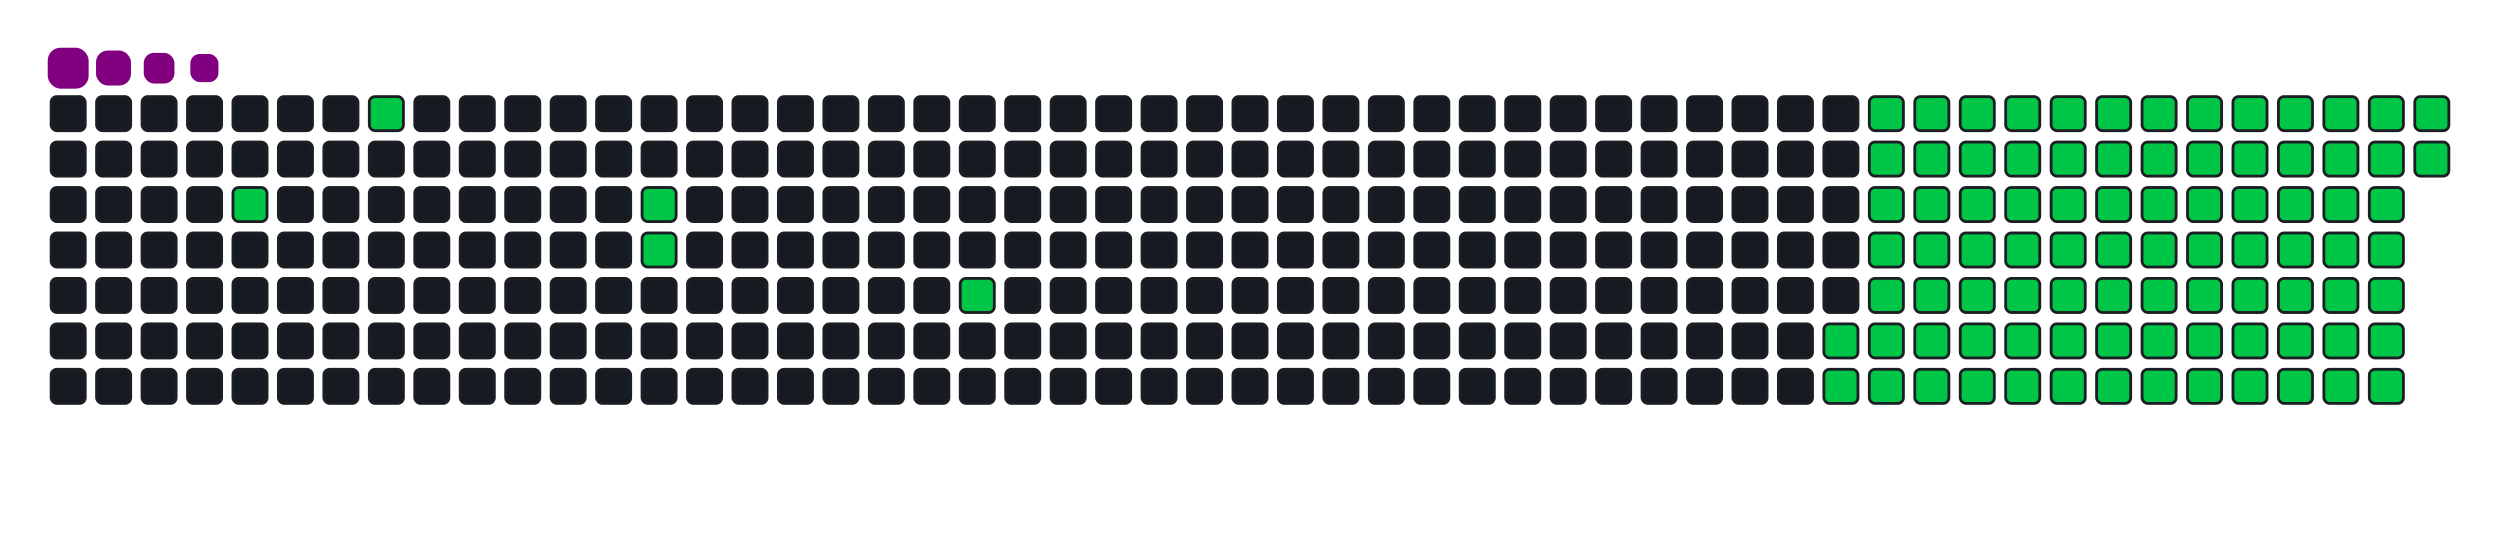 <svg viewBox="-16 -32 880 192" width="880" height="192" xmlns="http://www.w3.org/2000/svg"><desc>Generated with https://github.com/Platane/snk</desc><style>:root{--cb:#1b1f230a;--cs:purple;--ce:#161b22;--c0:#161b22;--c1:#01311f;--c2:#034525;--c3:#0f6d31;--c4:#00c647}.c{shape-rendering:geometricPrecision;fill:#161b22;stroke-width:1px;stroke:#1b1f230a;animation:none 19300ms linear infinite;width:12px;height:12px}@keyframes c0{3.62%{fill:#00c647}3.64%,100%{fill:#161b22}}.c.c0{fill:#00c647;animation-name:c0}@keyframes c1{6.21%{fill:#00c647}6.23%,100%{fill:#161b22}}.c.c1{fill:#00c647;animation-name:c1}@keyframes c2{10.35%{fill:#00c647}10.37%,100%{fill:#161b22}}.c.c2{fill:#00c647;animation-name:c2}@keyframes c3{10.87%{fill:#00c647}10.89%,100%{fill:#161b22}}.c.c3{fill:#00c647;animation-name:c3}@keyframes c4{15.02%{fill:#00c647}15.04%,100%{fill:#161b22}}.c.c4{fill:#00c647;animation-name:c4}@keyframes c5{65.79%{fill:#00c647}65.81%,100%{fill:#161b22}}.c.c5{fill:#00c647;animation-name:c5}@keyframes c6{66.31%{fill:#00c647}66.33%,100%{fill:#161b22}}.c.c6{fill:#00c647;animation-name:c6}@keyframes c7{39.89%{fill:#00c647}39.91%,100%{fill:#161b22}}.c.c7{fill:#00c647;animation-name:c7}@keyframes c8{40.4%{fill:#00c647}40.42%,100%{fill:#161b22}}.c.c8{fill:#00c647;animation-name:c8}@keyframes c9{51.29%{fill:#00c647}51.31%,100%{fill:#161b22}}.c.c9{fill:#00c647;animation-name:c9}@keyframes ca{51.8%{fill:#00c647}51.82%,100%{fill:#161b22}}.c.ca{fill:#00c647;animation-name:ca}@keyframes cb{25.38%{fill:#00c647}25.4%,100%{fill:#161b22}}.c.cb{fill:#00c647;animation-name:cb}@keyframes cc{65.27%{fill:#00c647}65.29%,100%{fill:#161b22}}.c.cc{fill:#00c647;animation-name:cc}@keyframes cd{66.83%{fill:#00c647}66.85%,100%{fill:#161b22}}.c.cd{fill:#00c647;animation-name:cd}@keyframes ce{39.37%{fill:#00c647}39.39%,100%{fill:#161b22}}.c.ce{fill:#00c647;animation-name:ce}@keyframes cf{40.92%{fill:#00c647}40.94%,100%{fill:#161b22}}.c.cf{fill:#00c647;animation-name:cf}@keyframes cg{50.77%{fill:#00c647}50.79%,100%{fill:#161b22}}.c.cg{fill:#00c647;animation-name:cg}@keyframes ch{52.32%{fill:#00c647}52.34%,100%{fill:#161b22}}.c.ch{fill:#00c647;animation-name:ch}@keyframes ci{25.9%{fill:#00c647}25.92%,100%{fill:#161b22}}.c.ci{fill:#00c647;animation-name:ci}@keyframes cj{64.76%{fill:#00c647}64.78%,100%{fill:#161b22}}.c.cj{fill:#00c647;animation-name:cj}@keyframes ck{67.35%{fill:#00c647}67.37%,100%{fill:#161b22}}.c.ck{fill:#00c647;animation-name:ck}@keyframes cl{38.85%{fill:#00c647}38.87%,100%{fill:#161b22}}.c.cl{fill:#00c647;animation-name:cl}@keyframes cm{41.44%{fill:#00c647}41.46%,100%{fill:#161b22}}.c.cm{fill:#00c647;animation-name:cm}@keyframes cn{50.25%{fill:#00c647}50.27%,100%{fill:#161b22}}.c.cn{fill:#00c647;animation-name:cn}@keyframes co{52.84%{fill:#00c647}52.86%,100%{fill:#161b22}}.c.co{fill:#00c647;animation-name:co}@keyframes cp{26.41%{fill:#00c647}26.43%,100%{fill:#161b22}}.c.cp{fill:#00c647;animation-name:cp}@keyframes cq{64.24%{fill:#00c647}64.26%,100%{fill:#161b22}}.c.cq{fill:#00c647;animation-name:cq}@keyframes cr{67.87%{fill:#00c647}67.89%,100%{fill:#161b22}}.c.cr{fill:#00c647;animation-name:cr}@keyframes cs{38.33%{fill:#00c647}38.35%,100%{fill:#161b22}}.c.cs{fill:#00c647;animation-name:cs}@keyframes ct{41.96%{fill:#00c647}41.98%,100%{fill:#161b22}}.c.ct{fill:#00c647;animation-name:ct}@keyframes cu{49.73%{fill:#00c647}49.75%,100%{fill:#161b22}}.c.cu{fill:#00c647;animation-name:cu}@keyframes cv{53.36%{fill:#00c647}53.38%,100%{fill:#161b22}}.c.cv{fill:#00c647;animation-name:cv}@keyframes cw{26.93%{fill:#00c647}26.95%,100%{fill:#161b22}}.c.cw{fill:#00c647;animation-name:cw}@keyframes cx{63.72%{fill:#00c647}63.74%,100%{fill:#161b22}}.c.cx{fill:#00c647;animation-name:cx}@keyframes cy{68.38%{fill:#00c647}68.4%,100%{fill:#161b22}}.c.cy{fill:#00c647;animation-name:cy}@keyframes cz{37.81%{fill:#00c647}37.83%,100%{fill:#161b22}}.c.cz{fill:#00c647;animation-name:cz}@keyframes c10{42.48%{fill:#00c647}42.5%,100%{fill:#161b22}}.c.c10{fill:#00c647;animation-name:c10}@keyframes c11{49.21%{fill:#00c647}49.23%,100%{fill:#161b22}}.c.c11{fill:#00c647;animation-name:c11}@keyframes c12{53.88%{fill:#00c647}53.9%,100%{fill:#161b22}}.c.c12{fill:#00c647;animation-name:c12}@keyframes c13{27.45%{fill:#00c647}27.47%,100%{fill:#161b22}}.c.c13{fill:#00c647;animation-name:c13}@keyframes c14{63.2%{fill:#00c647}63.22%,100%{fill:#161b22}}.c.c14{fill:#00c647;animation-name:c14}@keyframes c15{68.9%{fill:#00c647}68.92%,100%{fill:#161b22}}.c.c15{fill:#00c647;animation-name:c15}@keyframes c16{37.3%{fill:#00c647}37.32%,100%{fill:#161b22}}.c.c16{fill:#00c647;animation-name:c16}@keyframes c17{43%{fill:#00c647}43.02%,100%{fill:#161b22}}.c.c17{fill:#00c647;animation-name:c17}@keyframes c18{48.69%{fill:#00c647}48.71%,100%{fill:#161b22}}.c.c18{fill:#00c647;animation-name:c18}@keyframes c19{54.39%{fill:#00c647}54.41%,100%{fill:#161b22}}.c.c19{fill:#00c647;animation-name:c19}@keyframes c1a{27.97%{fill:#00c647}27.99%,100%{fill:#161b22}}.c.c1a{fill:#00c647;animation-name:c1a}@keyframes c1b{62.68%{fill:#00c647}62.7%,100%{fill:#161b22}}.c.c1b{fill:#00c647;animation-name:c1b}@keyframes c1c{69.42%{fill:#00c647}69.44%,100%{fill:#161b22}}.c.c1c{fill:#00c647;animation-name:c1c}@keyframes c1d{36.78%{fill:#00c647}36.8%,100%{fill:#161b22}}.c.c1d{fill:#00c647;animation-name:c1d}@keyframes c1e{43.51%{fill:#00c647}43.53%,100%{fill:#161b22}}.c.c1e{fill:#00c647;animation-name:c1e}@keyframes c1f{48.18%{fill:#00c647}48.2%,100%{fill:#161b22}}.c.c1f{fill:#00c647;animation-name:c1f}@keyframes c1g{54.91%{fill:#00c647}54.93%,100%{fill:#161b22}}.c.c1g{fill:#00c647;animation-name:c1g}@keyframes c1h{28.49%{fill:#00c647}28.51%,100%{fill:#161b22}}.c.c1h{fill:#00c647;animation-name:c1h}@keyframes c1i{62.17%{fill:#00c647}62.19%,100%{fill:#161b22}}.c.c1i{fill:#00c647;animation-name:c1i}@keyframes c1j{69.94%{fill:#00c647}69.96%,100%{fill:#161b22}}.c.c1j{fill:#00c647;animation-name:c1j}@keyframes c1k{36.26%{fill:#00c647}36.28%,100%{fill:#161b22}}.c.c1k{fill:#00c647;animation-name:c1k}@keyframes c1l{44.03%{fill:#00c647}44.05%,100%{fill:#161b22}}.c.c1l{fill:#00c647;animation-name:c1l}@keyframes c1m{47.66%{fill:#00c647}47.68%,100%{fill:#161b22}}.c.c1m{fill:#00c647;animation-name:c1m}@keyframes c1n{55.43%{fill:#00c647}55.45%,100%{fill:#161b22}}.c.c1n{fill:#00c647;animation-name:c1n}@keyframes c1o{29.01%{fill:#00c647}29.03%,100%{fill:#161b22}}.c.c1o{fill:#00c647;animation-name:c1o}@keyframes c1p{61.65%{fill:#00c647}61.67%,100%{fill:#161b22}}.c.c1p{fill:#00c647;animation-name:c1p}@keyframes c1q{70.46%{fill:#00c647}70.48%,100%{fill:#161b22}}.c.c1q{fill:#00c647;animation-name:c1q}@keyframes c1r{35.74%{fill:#00c647}35.76%,100%{fill:#161b22}}.c.c1r{fill:#00c647;animation-name:c1r}@keyframes c1s{44.55%{fill:#00c647}44.57%,100%{fill:#161b22}}.c.c1s{fill:#00c647;animation-name:c1s}@keyframes c1t{47.14%{fill:#00c647}47.16%,100%{fill:#161b22}}.c.c1t{fill:#00c647;animation-name:c1t}@keyframes c1u{55.95%{fill:#00c647}55.97%,100%{fill:#161b22}}.c.c1u{fill:#00c647;animation-name:c1u}@keyframes c1v{29.52%{fill:#00c647}29.54%,100%{fill:#161b22}}.c.c1v{fill:#00c647;animation-name:c1v}@keyframes c1w{61.13%{fill:#00c647}61.15%,100%{fill:#161b22}}.c.c1w{fill:#00c647;animation-name:c1w}@keyframes c1x{70.97%{fill:#00c647}70.99%,100%{fill:#161b22}}.c.c1x{fill:#00c647;animation-name:c1x}@keyframes c1y{35.22%{fill:#00c647}35.24%,100%{fill:#161b22}}.c.c1y{fill:#00c647;animation-name:c1y}@keyframes c1z{45.07%{fill:#00c647}45.09%,100%{fill:#161b22}}.c.c1z{fill:#00c647;animation-name:c1z}@keyframes c20{46.62%{fill:#00c647}46.64%,100%{fill:#161b22}}.c.c20{fill:#00c647;animation-name:c20}@keyframes c21{56.47%{fill:#00c647}56.49%,100%{fill:#161b22}}.c.c21{fill:#00c647;animation-name:c21}@keyframes c22{30.04%{fill:#00c647}30.06%,100%{fill:#161b22}}.c.c22{fill:#00c647;animation-name:c22}@keyframes c23{60.61%{fill:#00c647}60.63%,100%{fill:#161b22}}.c.c23{fill:#00c647;animation-name:c23}@keyframes c24{60.09%{fill:#00c647}60.11%,100%{fill:#161b22}}.c.c24{fill:#00c647;animation-name:c24}@keyframes c25{34.71%{fill:#00c647}34.73%,100%{fill:#161b22}}.c.c25{fill:#00c647;animation-name:c25}@keyframes c26{45.59%{fill:#00c647}45.61%,100%{fill:#161b22}}.c.c26{fill:#00c647;animation-name:c26}@keyframes c27{46.1%{fill:#00c647}46.12%,100%{fill:#161b22}}.c.c27{fill:#00c647;animation-name:c27}@keyframes c28{56.98%{fill:#00c647}57%,100%{fill:#161b22}}.c.c28{fill:#00c647;animation-name:c28}@keyframes c29{30.56%{fill:#00c647}30.58%,100%{fill:#161b22}}.c.c29{fill:#00c647;animation-name:c29}@keyframes c2a{58.02%{fill:#00c647}58.04%,100%{fill:#161b22}}.c.c2a{fill:#00c647;animation-name:c2a}@keyframes c2b{59.58%{fill:#00c647}59.6%,100%{fill:#161b22}}.c.c2b{fill:#00c647;animation-name:c2b}@keyframes c2c{34.19%{fill:#00c647}34.21%,100%{fill:#161b22}}.c.c2c{fill:#00c647;animation-name:c2c}@keyframes c2d{32.63%{fill:#00c647}32.65%,100%{fill:#161b22}}.c.c2d{fill:#00c647;animation-name:c2d}@keyframes c2e{32.11%{fill:#00c647}32.13%,100%{fill:#161b22}}.c.c2e{fill:#00c647;animation-name:c2e}@keyframes c2f{31.6%{fill:#00c647}31.62%,100%{fill:#161b22}}.c.c2f{fill:#00c647;animation-name:c2f}@keyframes c2g{31.08%{fill:#00c647}31.1%,100%{fill:#161b22}}.c.c2g{fill:#00c647;animation-name:c2g}@keyframes c2h{58.54%{fill:#00c647}58.56%,100%{fill:#161b22}}.c.c2h{fill:#00c647;animation-name:c2h}@keyframes c2i{59.06%{fill:#00c647}59.08%,100%{fill:#161b22}}.c.c2i{fill:#00c647;animation-name:c2i}@keyframes c2j{33.67%{fill:#00c647}33.69%,100%{fill:#161b22}}.c.c2j{fill:#00c647;animation-name:c2j}@keyframes c2k{33.15%{fill:#00c647}33.17%,100%{fill:#161b22}}.c.c2k{fill:#00c647;animation-name:c2k}.u{transform-origin:0 0;transform:scale(0,1);animation:none linear 19300ms infinite}@keyframes u0{3.62%{transform:scale(0.000,1)}3.64%,6.21%{transform:scale(0.011,1)}6.23%,10.35%{transform:scale(0.022,1)}10.37%,10.87%{transform:scale(0.032,1)}10.89%,15.02%{transform:scale(0.043,1)}15.04%,25.38%{transform:scale(0.054,1)}25.4%,25.9%{transform:scale(0.065,1)}25.92%,26.41%{transform:scale(0.075,1)}26.43%,26.93%{transform:scale(0.086,1)}26.95%,27.45%{transform:scale(0.097,1)}27.47%,27.97%{transform:scale(0.108,1)}27.99%,28.49%{transform:scale(0.118,1)}28.51%,29.01%{transform:scale(0.129,1)}29.03%,29.52%{transform:scale(0.140,1)}29.54%,30.04%{transform:scale(0.151,1)}30.06%,30.56%{transform:scale(0.161,1)}30.58%,31.08%{transform:scale(0.172,1)}31.1%,31.6%{transform:scale(0.183,1)}31.62%,32.11%{transform:scale(0.194,1)}32.13%,32.63%{transform:scale(0.204,1)}32.65%,33.15%{transform:scale(0.215,1)}33.17%,33.67%{transform:scale(0.226,1)}33.69%,34.19%{transform:scale(0.237,1)}34.21%,34.71%{transform:scale(0.247,1)}34.73%,35.22%{transform:scale(0.258,1)}35.24%,35.74%{transform:scale(0.269,1)}35.76%,36.26%{transform:scale(0.280,1)}36.28%,36.78%{transform:scale(0.290,1)}36.8%,37.3%{transform:scale(0.301,1)}37.32%,37.81%{transform:scale(0.312,1)}37.83%,38.33%{transform:scale(0.323,1)}38.35%,38.85%{transform:scale(0.333,1)}38.87%,39.37%{transform:scale(0.344,1)}39.39%,39.89%{transform:scale(0.355,1)}39.91%,40.4%{transform:scale(0.366,1)}40.42%,40.92%{transform:scale(0.376,1)}40.94%,41.44%{transform:scale(0.387,1)}41.46%,41.96%{transform:scale(0.398,1)}41.98%,42.48%{transform:scale(0.409,1)}42.5%,43%{transform:scale(0.419,1)}43.02%,43.51%{transform:scale(0.430,1)}43.53%,44.03%{transform:scale(0.441,1)}44.05%,44.55%{transform:scale(0.452,1)}44.57%,45.07%{transform:scale(0.462,1)}45.09%,45.59%{transform:scale(0.473,1)}45.61%,46.1%{transform:scale(0.484,1)}46.12%,46.62%{transform:scale(0.495,1)}46.64%,47.14%{transform:scale(0.505,1)}47.16%,47.66%{transform:scale(0.516,1)}47.68%,48.18%{transform:scale(0.527,1)}48.2%,48.69%{transform:scale(0.538,1)}48.71%,49.21%{transform:scale(0.548,1)}49.23%,49.73%{transform:scale(0.559,1)}49.75%,50.25%{transform:scale(0.570,1)}50.27%,50.77%{transform:scale(0.581,1)}50.79%,51.29%{transform:scale(0.591,1)}51.31%,51.8%{transform:scale(0.602,1)}51.82%,52.32%{transform:scale(0.613,1)}52.34%,52.84%{transform:scale(0.624,1)}52.86%,53.36%{transform:scale(0.634,1)}53.38%,53.88%{transform:scale(0.645,1)}53.9%,54.39%{transform:scale(0.656,1)}54.41%,54.91%{transform:scale(0.667,1)}54.93%,55.43%{transform:scale(0.677,1)}55.45%,55.95%{transform:scale(0.688,1)}55.97%,56.47%{transform:scale(0.699,1)}56.49%,56.98%{transform:scale(0.710,1)}57%,58.02%{transform:scale(0.720,1)}58.04%,58.54%{transform:scale(0.731,1)}58.56%,59.06%{transform:scale(0.742,1)}59.08%,59.58%{transform:scale(0.753,1)}59.6%,60.09%{transform:scale(0.763,1)}60.11%,60.61%{transform:scale(0.774,1)}60.63%,61.13%{transform:scale(0.785,1)}61.15%,61.65%{transform:scale(0.796,1)}61.67%,62.17%{transform:scale(0.806,1)}62.19%,62.68%{transform:scale(0.817,1)}62.7%,63.2%{transform:scale(0.828,1)}63.22%,63.72%{transform:scale(0.839,1)}63.74%,64.24%{transform:scale(0.849,1)}64.26%,64.76%{transform:scale(0.860,1)}64.78%,65.27%{transform:scale(0.871,1)}65.29%,65.79%{transform:scale(0.882,1)}65.81%,66.31%{transform:scale(0.892,1)}66.33%,66.83%{transform:scale(0.903,1)}66.85%,67.35%{transform:scale(0.914,1)}67.37%,67.87%{transform:scale(0.925,1)}67.89%,68.38%{transform:scale(0.935,1)}68.4%,68.9%{transform:scale(0.946,1)}68.92%,69.42%{transform:scale(0.957,1)}69.44%,69.94%{transform:scale(0.968,1)}69.96%,70.46%{transform:scale(0.978,1)}70.48%,70.97%{transform:scale(0.989,1)}70.99%,100%{transform:scale(1.000,1)}}.u.u0{fill:#00c647;animation-name:u0;transform-origin:0.0px 0}.s{shape-rendering:geometricPrecision;fill:purple;animation:none linear 19300ms infinite}@keyframes s0{0%,99.48%{transform:translate(0px,-16px)}0.52%{transform:translate(0px,0px)}2.59%,96.89%{transform:translate(64px,0px)}3.63%{transform:translate(64px,32px)}5.18%,94.3%{transform:translate(112px,32px)}6.22%,95.34%{transform:translate(112px,0px)}9.33%{transform:translate(208px,0px)}10.88%{transform:translate(208px,48px)}14.51%{transform:translate(320px,48px)}15.03%{transform:translate(320px,64px)}31.09%{transform:translate(816px,64px)}32.64%{transform:translate(816px,16px)}33.16%{transform:translate(832px,16px)}33.68%{transform:translate(832px,0px)}39.9%{transform:translate(640px,0px)}40.41%{transform:translate(640px,16px)}45.6%{transform:translate(800px,16px)}46.11%{transform:translate(800px,32px)}51.3%{transform:translate(640px,32px)}51.81%{transform:translate(640px,48px)}56.99%{transform:translate(800px,48px)}58.03%{transform:translate(800px,80px)}58.55%{transform:translate(816px,80px)}59.07%{transform:translate(816px,96px)}60.1%{transform:translate(784px,96px)}60.62%{transform:translate(784px,80px)}65.8%{transform:translate(624px,80px)}66.32%{transform:translate(624px,96px)}70.98%{transform:translate(768px,96px)}71.5%{transform:translate(768px,80px)}90.16%{transform:translate(192px,80px)}90.67%{transform:translate(192px,64px)}91.19%{transform:translate(176px,64px)}91.71%{transform:translate(176px,48px)}92.75%{transform:translate(144px,48px)}93.26%{transform:translate(144px,32px)}97.41%{transform:translate(64px,-16px)}}.s.s0{transform:translate(0px,-16px);animation-name:s0}@keyframes s1{0%,99.48%{transform:translate(16px,-16px)}0.52%{transform:translate(0px,-16px)}1.04%{transform:translate(0px,0px)}3.11%,97.41%{transform:translate(64px,0px)}4.15%{transform:translate(64px,32px)}5.7%,94.82%{transform:translate(112px,32px)}6.74%,95.85%{transform:translate(112px,0px)}9.84%{transform:translate(208px,0px)}11.4%{transform:translate(208px,48px)}15.03%{transform:translate(320px,48px)}15.54%{transform:translate(320px,64px)}31.61%{transform:translate(816px,64px)}33.16%{transform:translate(816px,16px)}33.68%{transform:translate(832px,16px)}34.2%{transform:translate(832px,0px)}40.41%{transform:translate(640px,0px)}40.93%{transform:translate(640px,16px)}46.11%{transform:translate(800px,16px)}46.63%{transform:translate(800px,32px)}51.81%{transform:translate(640px,32px)}52.33%{transform:translate(640px,48px)}57.51%{transform:translate(800px,48px)}58.55%{transform:translate(800px,80px)}59.07%{transform:translate(816px,80px)}59.59%{transform:translate(816px,96px)}60.62%{transform:translate(784px,96px)}61.14%{transform:translate(784px,80px)}66.32%{transform:translate(624px,80px)}66.84%{transform:translate(624px,96px)}71.5%{transform:translate(768px,96px)}72.02%{transform:translate(768px,80px)}90.67%{transform:translate(192px,80px)}91.19%{transform:translate(192px,64px)}91.71%{transform:translate(176px,64px)}92.23%{transform:translate(176px,48px)}93.26%{transform:translate(144px,48px)}93.78%{transform:translate(144px,32px)}97.93%{transform:translate(64px,-16px)}}.s.s1{transform:translate(16px,-16px);animation-name:s1}@keyframes s2{0%,99.48%{transform:translate(32px,-16px)}1.04%{transform:translate(0px,-16px)}1.55%{transform:translate(0px,0px)}3.63%,97.93%{transform:translate(64px,0px)}4.66%{transform:translate(64px,32px)}6.22%,95.34%{transform:translate(112px,32px)}7.25%,96.37%{transform:translate(112px,0px)}10.36%{transform:translate(208px,0px)}11.92%{transform:translate(208px,48px)}15.54%{transform:translate(320px,48px)}16.06%{transform:translate(320px,64px)}32.12%{transform:translate(816px,64px)}33.68%{transform:translate(816px,16px)}34.2%{transform:translate(832px,16px)}34.72%{transform:translate(832px,0px)}40.93%{transform:translate(640px,0px)}41.45%{transform:translate(640px,16px)}46.63%{transform:translate(800px,16px)}47.15%{transform:translate(800px,32px)}52.33%{transform:translate(640px,32px)}52.85%{transform:translate(640px,48px)}58.03%{transform:translate(800px,48px)}59.07%{transform:translate(800px,80px)}59.59%{transform:translate(816px,80px)}60.1%{transform:translate(816px,96px)}61.14%{transform:translate(784px,96px)}61.66%{transform:translate(784px,80px)}66.84%{transform:translate(624px,80px)}67.36%{transform:translate(624px,96px)}72.02%{transform:translate(768px,96px)}72.54%{transform:translate(768px,80px)}91.19%{transform:translate(192px,80px)}91.71%{transform:translate(192px,64px)}92.23%{transform:translate(176px,64px)}92.75%{transform:translate(176px,48px)}93.78%{transform:translate(144px,48px)}94.3%{transform:translate(144px,32px)}98.45%{transform:translate(64px,-16px)}}.s.s2{transform:translate(32px,-16px);animation-name:s2}@keyframes s3{0%,99.48%{transform:translate(48px,-16px)}1.55%{transform:translate(0px,-16px)}2.07%{transform:translate(0px,0px)}4.15%,98.45%{transform:translate(64px,0px)}5.18%{transform:translate(64px,32px)}6.74%,95.85%{transform:translate(112px,32px)}7.77%,96.89%{transform:translate(112px,0px)}10.88%{transform:translate(208px,0px)}12.44%{transform:translate(208px,48px)}16.06%{transform:translate(320px,48px)}16.58%{transform:translate(320px,64px)}32.64%{transform:translate(816px,64px)}34.2%{transform:translate(816px,16px)}34.72%{transform:translate(832px,16px)}35.23%{transform:translate(832px,0px)}41.45%{transform:translate(640px,0px)}41.97%{transform:translate(640px,16px)}47.15%{transform:translate(800px,16px)}47.67%{transform:translate(800px,32px)}52.85%{transform:translate(640px,32px)}53.37%{transform:translate(640px,48px)}58.55%{transform:translate(800px,48px)}59.59%{transform:translate(800px,80px)}60.1%{transform:translate(816px,80px)}60.62%{transform:translate(816px,96px)}61.66%{transform:translate(784px,96px)}62.18%{transform:translate(784px,80px)}67.36%{transform:translate(624px,80px)}67.88%{transform:translate(624px,96px)}72.54%{transform:translate(768px,96px)}73.06%{transform:translate(768px,80px)}91.71%{transform:translate(192px,80px)}92.23%{transform:translate(192px,64px)}92.75%{transform:translate(176px,64px)}93.26%{transform:translate(176px,48px)}94.3%{transform:translate(144px,48px)}94.82%{transform:translate(144px,32px)}98.96%{transform:translate(64px,-16px)}}.s.s3{transform:translate(48px,-16px);animation-name:s3}</style><rect class="c" x="2" y="2" rx="2" ry="2"/><rect class="c" x="2" y="18" rx="2" ry="2"/><rect class="c" x="2" y="34" rx="2" ry="2"/><rect class="c" x="2" y="50" rx="2" ry="2"/><rect class="c" x="2" y="66" rx="2" ry="2"/><rect class="c" x="2" y="82" rx="2" ry="2"/><rect class="c" x="2" y="98" rx="2" ry="2"/><rect class="c" x="18" y="2" rx="2" ry="2"/><rect class="c" x="18" y="18" rx="2" ry="2"/><rect class="c" x="18" y="34" rx="2" ry="2"/><rect class="c" x="18" y="50" rx="2" ry="2"/><rect class="c" x="18" y="66" rx="2" ry="2"/><rect class="c" x="18" y="82" rx="2" ry="2"/><rect class="c" x="18" y="98" rx="2" ry="2"/><rect class="c" x="34" y="2" rx="2" ry="2"/><rect class="c" x="34" y="18" rx="2" ry="2"/><rect class="c" x="34" y="34" rx="2" ry="2"/><rect class="c" x="34" y="50" rx="2" ry="2"/><rect class="c" x="34" y="66" rx="2" ry="2"/><rect class="c" x="34" y="82" rx="2" ry="2"/><rect class="c" x="34" y="98" rx="2" ry="2"/><rect class="c" x="50" y="2" rx="2" ry="2"/><rect class="c" x="50" y="18" rx="2" ry="2"/><rect class="c" x="50" y="34" rx="2" ry="2"/><rect class="c" x="50" y="50" rx="2" ry="2"/><rect class="c" x="50" y="66" rx="2" ry="2"/><rect class="c" x="50" y="82" rx="2" ry="2"/><rect class="c" x="50" y="98" rx="2" ry="2"/><rect class="c" x="66" y="2" rx="2" ry="2"/><rect class="c" x="66" y="18" rx="2" ry="2"/><rect class="c c0" x="66" y="34" rx="2" ry="2"/><rect class="c" x="66" y="50" rx="2" ry="2"/><rect class="c" x="66" y="66" rx="2" ry="2"/><rect class="c" x="66" y="82" rx="2" ry="2"/><rect class="c" x="66" y="98" rx="2" ry="2"/><rect class="c" x="82" y="2" rx="2" ry="2"/><rect class="c" x="82" y="18" rx="2" ry="2"/><rect class="c" x="82" y="34" rx="2" ry="2"/><rect class="c" x="82" y="50" rx="2" ry="2"/><rect class="c" x="82" y="66" rx="2" ry="2"/><rect class="c" x="82" y="82" rx="2" ry="2"/><rect class="c" x="82" y="98" rx="2" ry="2"/><rect class="c" x="98" y="2" rx="2" ry="2"/><rect class="c" x="98" y="18" rx="2" ry="2"/><rect class="c" x="98" y="34" rx="2" ry="2"/><rect class="c" x="98" y="50" rx="2" ry="2"/><rect class="c" x="98" y="66" rx="2" ry="2"/><rect class="c" x="98" y="82" rx="2" ry="2"/><rect class="c" x="98" y="98" rx="2" ry="2"/><rect class="c c1" x="114" y="2" rx="2" ry="2"/><rect class="c" x="114" y="18" rx="2" ry="2"/><rect class="c" x="114" y="34" rx="2" ry="2"/><rect class="c" x="114" y="50" rx="2" ry="2"/><rect class="c" x="114" y="66" rx="2" ry="2"/><rect class="c" x="114" y="82" rx="2" ry="2"/><rect class="c" x="114" y="98" rx="2" ry="2"/><rect class="c" x="130" y="2" rx="2" ry="2"/><rect class="c" x="130" y="18" rx="2" ry="2"/><rect class="c" x="130" y="34" rx="2" ry="2"/><rect class="c" x="130" y="50" rx="2" ry="2"/><rect class="c" x="130" y="66" rx="2" ry="2"/><rect class="c" x="130" y="82" rx="2" ry="2"/><rect class="c" x="130" y="98" rx="2" ry="2"/><rect class="c" x="146" y="2" rx="2" ry="2"/><rect class="c" x="146" y="18" rx="2" ry="2"/><rect class="c" x="146" y="34" rx="2" ry="2"/><rect class="c" x="146" y="50" rx="2" ry="2"/><rect class="c" x="146" y="66" rx="2" ry="2"/><rect class="c" x="146" y="82" rx="2" ry="2"/><rect class="c" x="146" y="98" rx="2" ry="2"/><rect class="c" x="162" y="2" rx="2" ry="2"/><rect class="c" x="162" y="18" rx="2" ry="2"/><rect class="c" x="162" y="34" rx="2" ry="2"/><rect class="c" x="162" y="50" rx="2" ry="2"/><rect class="c" x="162" y="66" rx="2" ry="2"/><rect class="c" x="162" y="82" rx="2" ry="2"/><rect class="c" x="162" y="98" rx="2" ry="2"/><rect class="c" x="178" y="2" rx="2" ry="2"/><rect class="c" x="178" y="18" rx="2" ry="2"/><rect class="c" x="178" y="34" rx="2" ry="2"/><rect class="c" x="178" y="50" rx="2" ry="2"/><rect class="c" x="178" y="66" rx="2" ry="2"/><rect class="c" x="178" y="82" rx="2" ry="2"/><rect class="c" x="178" y="98" rx="2" ry="2"/><rect class="c" x="194" y="2" rx="2" ry="2"/><rect class="c" x="194" y="18" rx="2" ry="2"/><rect class="c" x="194" y="34" rx="2" ry="2"/><rect class="c" x="194" y="50" rx="2" ry="2"/><rect class="c" x="194" y="66" rx="2" ry="2"/><rect class="c" x="194" y="82" rx="2" ry="2"/><rect class="c" x="194" y="98" rx="2" ry="2"/><rect class="c" x="210" y="2" rx="2" ry="2"/><rect class="c" x="210" y="18" rx="2" ry="2"/><rect class="c c2" x="210" y="34" rx="2" ry="2"/><rect class="c c3" x="210" y="50" rx="2" ry="2"/><rect class="c" x="210" y="66" rx="2" ry="2"/><rect class="c" x="210" y="82" rx="2" ry="2"/><rect class="c" x="210" y="98" rx="2" ry="2"/><rect class="c" x="226" y="2" rx="2" ry="2"/><rect class="c" x="226" y="18" rx="2" ry="2"/><rect class="c" x="226" y="34" rx="2" ry="2"/><rect class="c" x="226" y="50" rx="2" ry="2"/><rect class="c" x="226" y="66" rx="2" ry="2"/><rect class="c" x="226" y="82" rx="2" ry="2"/><rect class="c" x="226" y="98" rx="2" ry="2"/><rect class="c" x="242" y="2" rx="2" ry="2"/><rect class="c" x="242" y="18" rx="2" ry="2"/><rect class="c" x="242" y="34" rx="2" ry="2"/><rect class="c" x="242" y="50" rx="2" ry="2"/><rect class="c" x="242" y="66" rx="2" ry="2"/><rect class="c" x="242" y="82" rx="2" ry="2"/><rect class="c" x="242" y="98" rx="2" ry="2"/><rect class="c" x="258" y="2" rx="2" ry="2"/><rect class="c" x="258" y="18" rx="2" ry="2"/><rect class="c" x="258" y="34" rx="2" ry="2"/><rect class="c" x="258" y="50" rx="2" ry="2"/><rect class="c" x="258" y="66" rx="2" ry="2"/><rect class="c" x="258" y="82" rx="2" ry="2"/><rect class="c" x="258" y="98" rx="2" ry="2"/><rect class="c" x="274" y="2" rx="2" ry="2"/><rect class="c" x="274" y="18" rx="2" ry="2"/><rect class="c" x="274" y="34" rx="2" ry="2"/><rect class="c" x="274" y="50" rx="2" ry="2"/><rect class="c" x="274" y="66" rx="2" ry="2"/><rect class="c" x="274" y="82" rx="2" ry="2"/><rect class="c" x="274" y="98" rx="2" ry="2"/><rect class="c" x="290" y="2" rx="2" ry="2"/><rect class="c" x="290" y="18" rx="2" ry="2"/><rect class="c" x="290" y="34" rx="2" ry="2"/><rect class="c" x="290" y="50" rx="2" ry="2"/><rect class="c" x="290" y="66" rx="2" ry="2"/><rect class="c" x="290" y="82" rx="2" ry="2"/><rect class="c" x="290" y="98" rx="2" ry="2"/><rect class="c" x="306" y="2" rx="2" ry="2"/><rect class="c" x="306" y="18" rx="2" ry="2"/><rect class="c" x="306" y="34" rx="2" ry="2"/><rect class="c" x="306" y="50" rx="2" ry="2"/><rect class="c" x="306" y="66" rx="2" ry="2"/><rect class="c" x="306" y="82" rx="2" ry="2"/><rect class="c" x="306" y="98" rx="2" ry="2"/><rect class="c" x="322" y="2" rx="2" ry="2"/><rect class="c" x="322" y="18" rx="2" ry="2"/><rect class="c" x="322" y="34" rx="2" ry="2"/><rect class="c" x="322" y="50" rx="2" ry="2"/><rect class="c c4" x="322" y="66" rx="2" ry="2"/><rect class="c" x="322" y="82" rx="2" ry="2"/><rect class="c" x="322" y="98" rx="2" ry="2"/><rect class="c" x="338" y="2" rx="2" ry="2"/><rect class="c" x="338" y="18" rx="2" ry="2"/><rect class="c" x="338" y="34" rx="2" ry="2"/><rect class="c" x="338" y="50" rx="2" ry="2"/><rect class="c" x="338" y="66" rx="2" ry="2"/><rect class="c" x="338" y="82" rx="2" ry="2"/><rect class="c" x="338" y="98" rx="2" ry="2"/><rect class="c" x="354" y="2" rx="2" ry="2"/><rect class="c" x="354" y="18" rx="2" ry="2"/><rect class="c" x="354" y="34" rx="2" ry="2"/><rect class="c" x="354" y="50" rx="2" ry="2"/><rect class="c" x="354" y="66" rx="2" ry="2"/><rect class="c" x="354" y="82" rx="2" ry="2"/><rect class="c" x="354" y="98" rx="2" ry="2"/><rect class="c" x="370" y="2" rx="2" ry="2"/><rect class="c" x="370" y="18" rx="2" ry="2"/><rect class="c" x="370" y="34" rx="2" ry="2"/><rect class="c" x="370" y="50" rx="2" ry="2"/><rect class="c" x="370" y="66" rx="2" ry="2"/><rect class="c" x="370" y="82" rx="2" ry="2"/><rect class="c" x="370" y="98" rx="2" ry="2"/><rect class="c" x="386" y="2" rx="2" ry="2"/><rect class="c" x="386" y="18" rx="2" ry="2"/><rect class="c" x="386" y="34" rx="2" ry="2"/><rect class="c" x="386" y="50" rx="2" ry="2"/><rect class="c" x="386" y="66" rx="2" ry="2"/><rect class="c" x="386" y="82" rx="2" ry="2"/><rect class="c" x="386" y="98" rx="2" ry="2"/><rect class="c" x="402" y="2" rx="2" ry="2"/><rect class="c" x="402" y="18" rx="2" ry="2"/><rect class="c" x="402" y="34" rx="2" ry="2"/><rect class="c" x="402" y="50" rx="2" ry="2"/><rect class="c" x="402" y="66" rx="2" ry="2"/><rect class="c" x="402" y="82" rx="2" ry="2"/><rect class="c" x="402" y="98" rx="2" ry="2"/><rect class="c" x="418" y="2" rx="2" ry="2"/><rect class="c" x="418" y="18" rx="2" ry="2"/><rect class="c" x="418" y="34" rx="2" ry="2"/><rect class="c" x="418" y="50" rx="2" ry="2"/><rect class="c" x="418" y="66" rx="2" ry="2"/><rect class="c" x="418" y="82" rx="2" ry="2"/><rect class="c" x="418" y="98" rx="2" ry="2"/><rect class="c" x="434" y="2" rx="2" ry="2"/><rect class="c" x="434" y="18" rx="2" ry="2"/><rect class="c" x="434" y="34" rx="2" ry="2"/><rect class="c" x="434" y="50" rx="2" ry="2"/><rect class="c" x="434" y="66" rx="2" ry="2"/><rect class="c" x="434" y="82" rx="2" ry="2"/><rect class="c" x="434" y="98" rx="2" ry="2"/><rect class="c" x="450" y="2" rx="2" ry="2"/><rect class="c" x="450" y="18" rx="2" ry="2"/><rect class="c" x="450" y="34" rx="2" ry="2"/><rect class="c" x="450" y="50" rx="2" ry="2"/><rect class="c" x="450" y="66" rx="2" ry="2"/><rect class="c" x="450" y="82" rx="2" ry="2"/><rect class="c" x="450" y="98" rx="2" ry="2"/><rect class="c" x="466" y="2" rx="2" ry="2"/><rect class="c" x="466" y="18" rx="2" ry="2"/><rect class="c" x="466" y="34" rx="2" ry="2"/><rect class="c" x="466" y="50" rx="2" ry="2"/><rect class="c" x="466" y="66" rx="2" ry="2"/><rect class="c" x="466" y="82" rx="2" ry="2"/><rect class="c" x="466" y="98" rx="2" ry="2"/><rect class="c" x="482" y="2" rx="2" ry="2"/><rect class="c" x="482" y="18" rx="2" ry="2"/><rect class="c" x="482" y="34" rx="2" ry="2"/><rect class="c" x="482" y="50" rx="2" ry="2"/><rect class="c" x="482" y="66" rx="2" ry="2"/><rect class="c" x="482" y="82" rx="2" ry="2"/><rect class="c" x="482" y="98" rx="2" ry="2"/><rect class="c" x="498" y="2" rx="2" ry="2"/><rect class="c" x="498" y="18" rx="2" ry="2"/><rect class="c" x="498" y="34" rx="2" ry="2"/><rect class="c" x="498" y="50" rx="2" ry="2"/><rect class="c" x="498" y="66" rx="2" ry="2"/><rect class="c" x="498" y="82" rx="2" ry="2"/><rect class="c" x="498" y="98" rx="2" ry="2"/><rect class="c" x="514" y="2" rx="2" ry="2"/><rect class="c" x="514" y="18" rx="2" ry="2"/><rect class="c" x="514" y="34" rx="2" ry="2"/><rect class="c" x="514" y="50" rx="2" ry="2"/><rect class="c" x="514" y="66" rx="2" ry="2"/><rect class="c" x="514" y="82" rx="2" ry="2"/><rect class="c" x="514" y="98" rx="2" ry="2"/><rect class="c" x="530" y="2" rx="2" ry="2"/><rect class="c" x="530" y="18" rx="2" ry="2"/><rect class="c" x="530" y="34" rx="2" ry="2"/><rect class="c" x="530" y="50" rx="2" ry="2"/><rect class="c" x="530" y="66" rx="2" ry="2"/><rect class="c" x="530" y="82" rx="2" ry="2"/><rect class="c" x="530" y="98" rx="2" ry="2"/><rect class="c" x="546" y="2" rx="2" ry="2"/><rect class="c" x="546" y="18" rx="2" ry="2"/><rect class="c" x="546" y="34" rx="2" ry="2"/><rect class="c" x="546" y="50" rx="2" ry="2"/><rect class="c" x="546" y="66" rx="2" ry="2"/><rect class="c" x="546" y="82" rx="2" ry="2"/><rect class="c" x="546" y="98" rx="2" ry="2"/><rect class="c" x="562" y="2" rx="2" ry="2"/><rect class="c" x="562" y="18" rx="2" ry="2"/><rect class="c" x="562" y="34" rx="2" ry="2"/><rect class="c" x="562" y="50" rx="2" ry="2"/><rect class="c" x="562" y="66" rx="2" ry="2"/><rect class="c" x="562" y="82" rx="2" ry="2"/><rect class="c" x="562" y="98" rx="2" ry="2"/><rect class="c" x="578" y="2" rx="2" ry="2"/><rect class="c" x="578" y="18" rx="2" ry="2"/><rect class="c" x="578" y="34" rx="2" ry="2"/><rect class="c" x="578" y="50" rx="2" ry="2"/><rect class="c" x="578" y="66" rx="2" ry="2"/><rect class="c" x="578" y="82" rx="2" ry="2"/><rect class="c" x="578" y="98" rx="2" ry="2"/><rect class="c" x="594" y="2" rx="2" ry="2"/><rect class="c" x="594" y="18" rx="2" ry="2"/><rect class="c" x="594" y="34" rx="2" ry="2"/><rect class="c" x="594" y="50" rx="2" ry="2"/><rect class="c" x="594" y="66" rx="2" ry="2"/><rect class="c" x="594" y="82" rx="2" ry="2"/><rect class="c" x="594" y="98" rx="2" ry="2"/><rect class="c" x="610" y="2" rx="2" ry="2"/><rect class="c" x="610" y="18" rx="2" ry="2"/><rect class="c" x="610" y="34" rx="2" ry="2"/><rect class="c" x="610" y="50" rx="2" ry="2"/><rect class="c" x="610" y="66" rx="2" ry="2"/><rect class="c" x="610" y="82" rx="2" ry="2"/><rect class="c" x="610" y="98" rx="2" ry="2"/><rect class="c" x="626" y="2" rx="2" ry="2"/><rect class="c" x="626" y="18" rx="2" ry="2"/><rect class="c" x="626" y="34" rx="2" ry="2"/><rect class="c" x="626" y="50" rx="2" ry="2"/><rect class="c" x="626" y="66" rx="2" ry="2"/><rect class="c c5" x="626" y="82" rx="2" ry="2"/><rect class="c c6" x="626" y="98" rx="2" ry="2"/><rect class="c c7" x="642" y="2" rx="2" ry="2"/><rect class="c c8" x="642" y="18" rx="2" ry="2"/><rect class="c c9" x="642" y="34" rx="2" ry="2"/><rect class="c ca" x="642" y="50" rx="2" ry="2"/><rect class="c cb" x="642" y="66" rx="2" ry="2"/><rect class="c cc" x="642" y="82" rx="2" ry="2"/><rect class="c cd" x="642" y="98" rx="2" ry="2"/><rect class="c ce" x="658" y="2" rx="2" ry="2"/><rect class="c cf" x="658" y="18" rx="2" ry="2"/><rect class="c cg" x="658" y="34" rx="2" ry="2"/><rect class="c ch" x="658" y="50" rx="2" ry="2"/><rect class="c ci" x="658" y="66" rx="2" ry="2"/><rect class="c cj" x="658" y="82" rx="2" ry="2"/><rect class="c ck" x="658" y="98" rx="2" ry="2"/><rect class="c cl" x="674" y="2" rx="2" ry="2"/><rect class="c cm" x="674" y="18" rx="2" ry="2"/><rect class="c cn" x="674" y="34" rx="2" ry="2"/><rect class="c co" x="674" y="50" rx="2" ry="2"/><rect class="c cp" x="674" y="66" rx="2" ry="2"/><rect class="c cq" x="674" y="82" rx="2" ry="2"/><rect class="c cr" x="674" y="98" rx="2" ry="2"/><rect class="c cs" x="690" y="2" rx="2" ry="2"/><rect class="c ct" x="690" y="18" rx="2" ry="2"/><rect class="c cu" x="690" y="34" rx="2" ry="2"/><rect class="c cv" x="690" y="50" rx="2" ry="2"/><rect class="c cw" x="690" y="66" rx="2" ry="2"/><rect class="c cx" x="690" y="82" rx="2" ry="2"/><rect class="c cy" x="690" y="98" rx="2" ry="2"/><rect class="c cz" x="706" y="2" rx="2" ry="2"/><rect class="c c10" x="706" y="18" rx="2" ry="2"/><rect class="c c11" x="706" y="34" rx="2" ry="2"/><rect class="c c12" x="706" y="50" rx="2" ry="2"/><rect class="c c13" x="706" y="66" rx="2" ry="2"/><rect class="c c14" x="706" y="82" rx="2" ry="2"/><rect class="c c15" x="706" y="98" rx="2" ry="2"/><rect class="c c16" x="722" y="2" rx="2" ry="2"/><rect class="c c17" x="722" y="18" rx="2" ry="2"/><rect class="c c18" x="722" y="34" rx="2" ry="2"/><rect class="c c19" x="722" y="50" rx="2" ry="2"/><rect class="c c1a" x="722" y="66" rx="2" ry="2"/><rect class="c c1b" x="722" y="82" rx="2" ry="2"/><rect class="c c1c" x="722" y="98" rx="2" ry="2"/><rect class="c c1d" x="738" y="2" rx="2" ry="2"/><rect class="c c1e" x="738" y="18" rx="2" ry="2"/><rect class="c c1f" x="738" y="34" rx="2" ry="2"/><rect class="c c1g" x="738" y="50" rx="2" ry="2"/><rect class="c c1h" x="738" y="66" rx="2" ry="2"/><rect class="c c1i" x="738" y="82" rx="2" ry="2"/><rect class="c c1j" x="738" y="98" rx="2" ry="2"/><rect class="c c1k" x="754" y="2" rx="2" ry="2"/><rect class="c c1l" x="754" y="18" rx="2" ry="2"/><rect class="c c1m" x="754" y="34" rx="2" ry="2"/><rect class="c c1n" x="754" y="50" rx="2" ry="2"/><rect class="c c1o" x="754" y="66" rx="2" ry="2"/><rect class="c c1p" x="754" y="82" rx="2" ry="2"/><rect class="c c1q" x="754" y="98" rx="2" ry="2"/><rect class="c c1r" x="770" y="2" rx="2" ry="2"/><rect class="c c1s" x="770" y="18" rx="2" ry="2"/><rect class="c c1t" x="770" y="34" rx="2" ry="2"/><rect class="c c1u" x="770" y="50" rx="2" ry="2"/><rect class="c c1v" x="770" y="66" rx="2" ry="2"/><rect class="c c1w" x="770" y="82" rx="2" ry="2"/><rect class="c c1x" x="770" y="98" rx="2" ry="2"/><rect class="c c1y" x="786" y="2" rx="2" ry="2"/><rect class="c c1z" x="786" y="18" rx="2" ry="2"/><rect class="c c20" x="786" y="34" rx="2" ry="2"/><rect class="c c21" x="786" y="50" rx="2" ry="2"/><rect class="c c22" x="786" y="66" rx="2" ry="2"/><rect class="c c23" x="786" y="82" rx="2" ry="2"/><rect class="c c24" x="786" y="98" rx="2" ry="2"/><rect class="c c25" x="802" y="2" rx="2" ry="2"/><rect class="c c26" x="802" y="18" rx="2" ry="2"/><rect class="c c27" x="802" y="34" rx="2" ry="2"/><rect class="c c28" x="802" y="50" rx="2" ry="2"/><rect class="c c29" x="802" y="66" rx="2" ry="2"/><rect class="c c2a" x="802" y="82" rx="2" ry="2"/><rect class="c c2b" x="802" y="98" rx="2" ry="2"/><rect class="c c2c" x="818" y="2" rx="2" ry="2"/><rect class="c c2d" x="818" y="18" rx="2" ry="2"/><rect class="c c2e" x="818" y="34" rx="2" ry="2"/><rect class="c c2f" x="818" y="50" rx="2" ry="2"/><rect class="c c2g" x="818" y="66" rx="2" ry="2"/><rect class="c c2h" x="818" y="82" rx="2" ry="2"/><rect class="c c2i" x="818" y="98" rx="2" ry="2"/><rect class="c c2j" x="834" y="2" rx="2" ry="2"/><rect class="c c2k" x="834" y="18" rx="2" ry="2"/><rect class="u u0" height="12" width="848.6" x="0.0" y="144"/><rect class="s s0" x="0.8" y="0.8" width="14.4" height="14.4" rx="4.5" ry="4.5"/><rect class="s s1" x="1.8" y="1.8" width="12.3" height="12.3" rx="4.1" ry="4.1"/><rect class="s s2" x="2.6" y="2.6" width="10.8" height="10.8" rx="3.6" ry="3.6"/><rect class="s s3" x="3.0" y="3.0" width="9.9" height="9.9" rx="3.3" ry="3.3"/></svg>